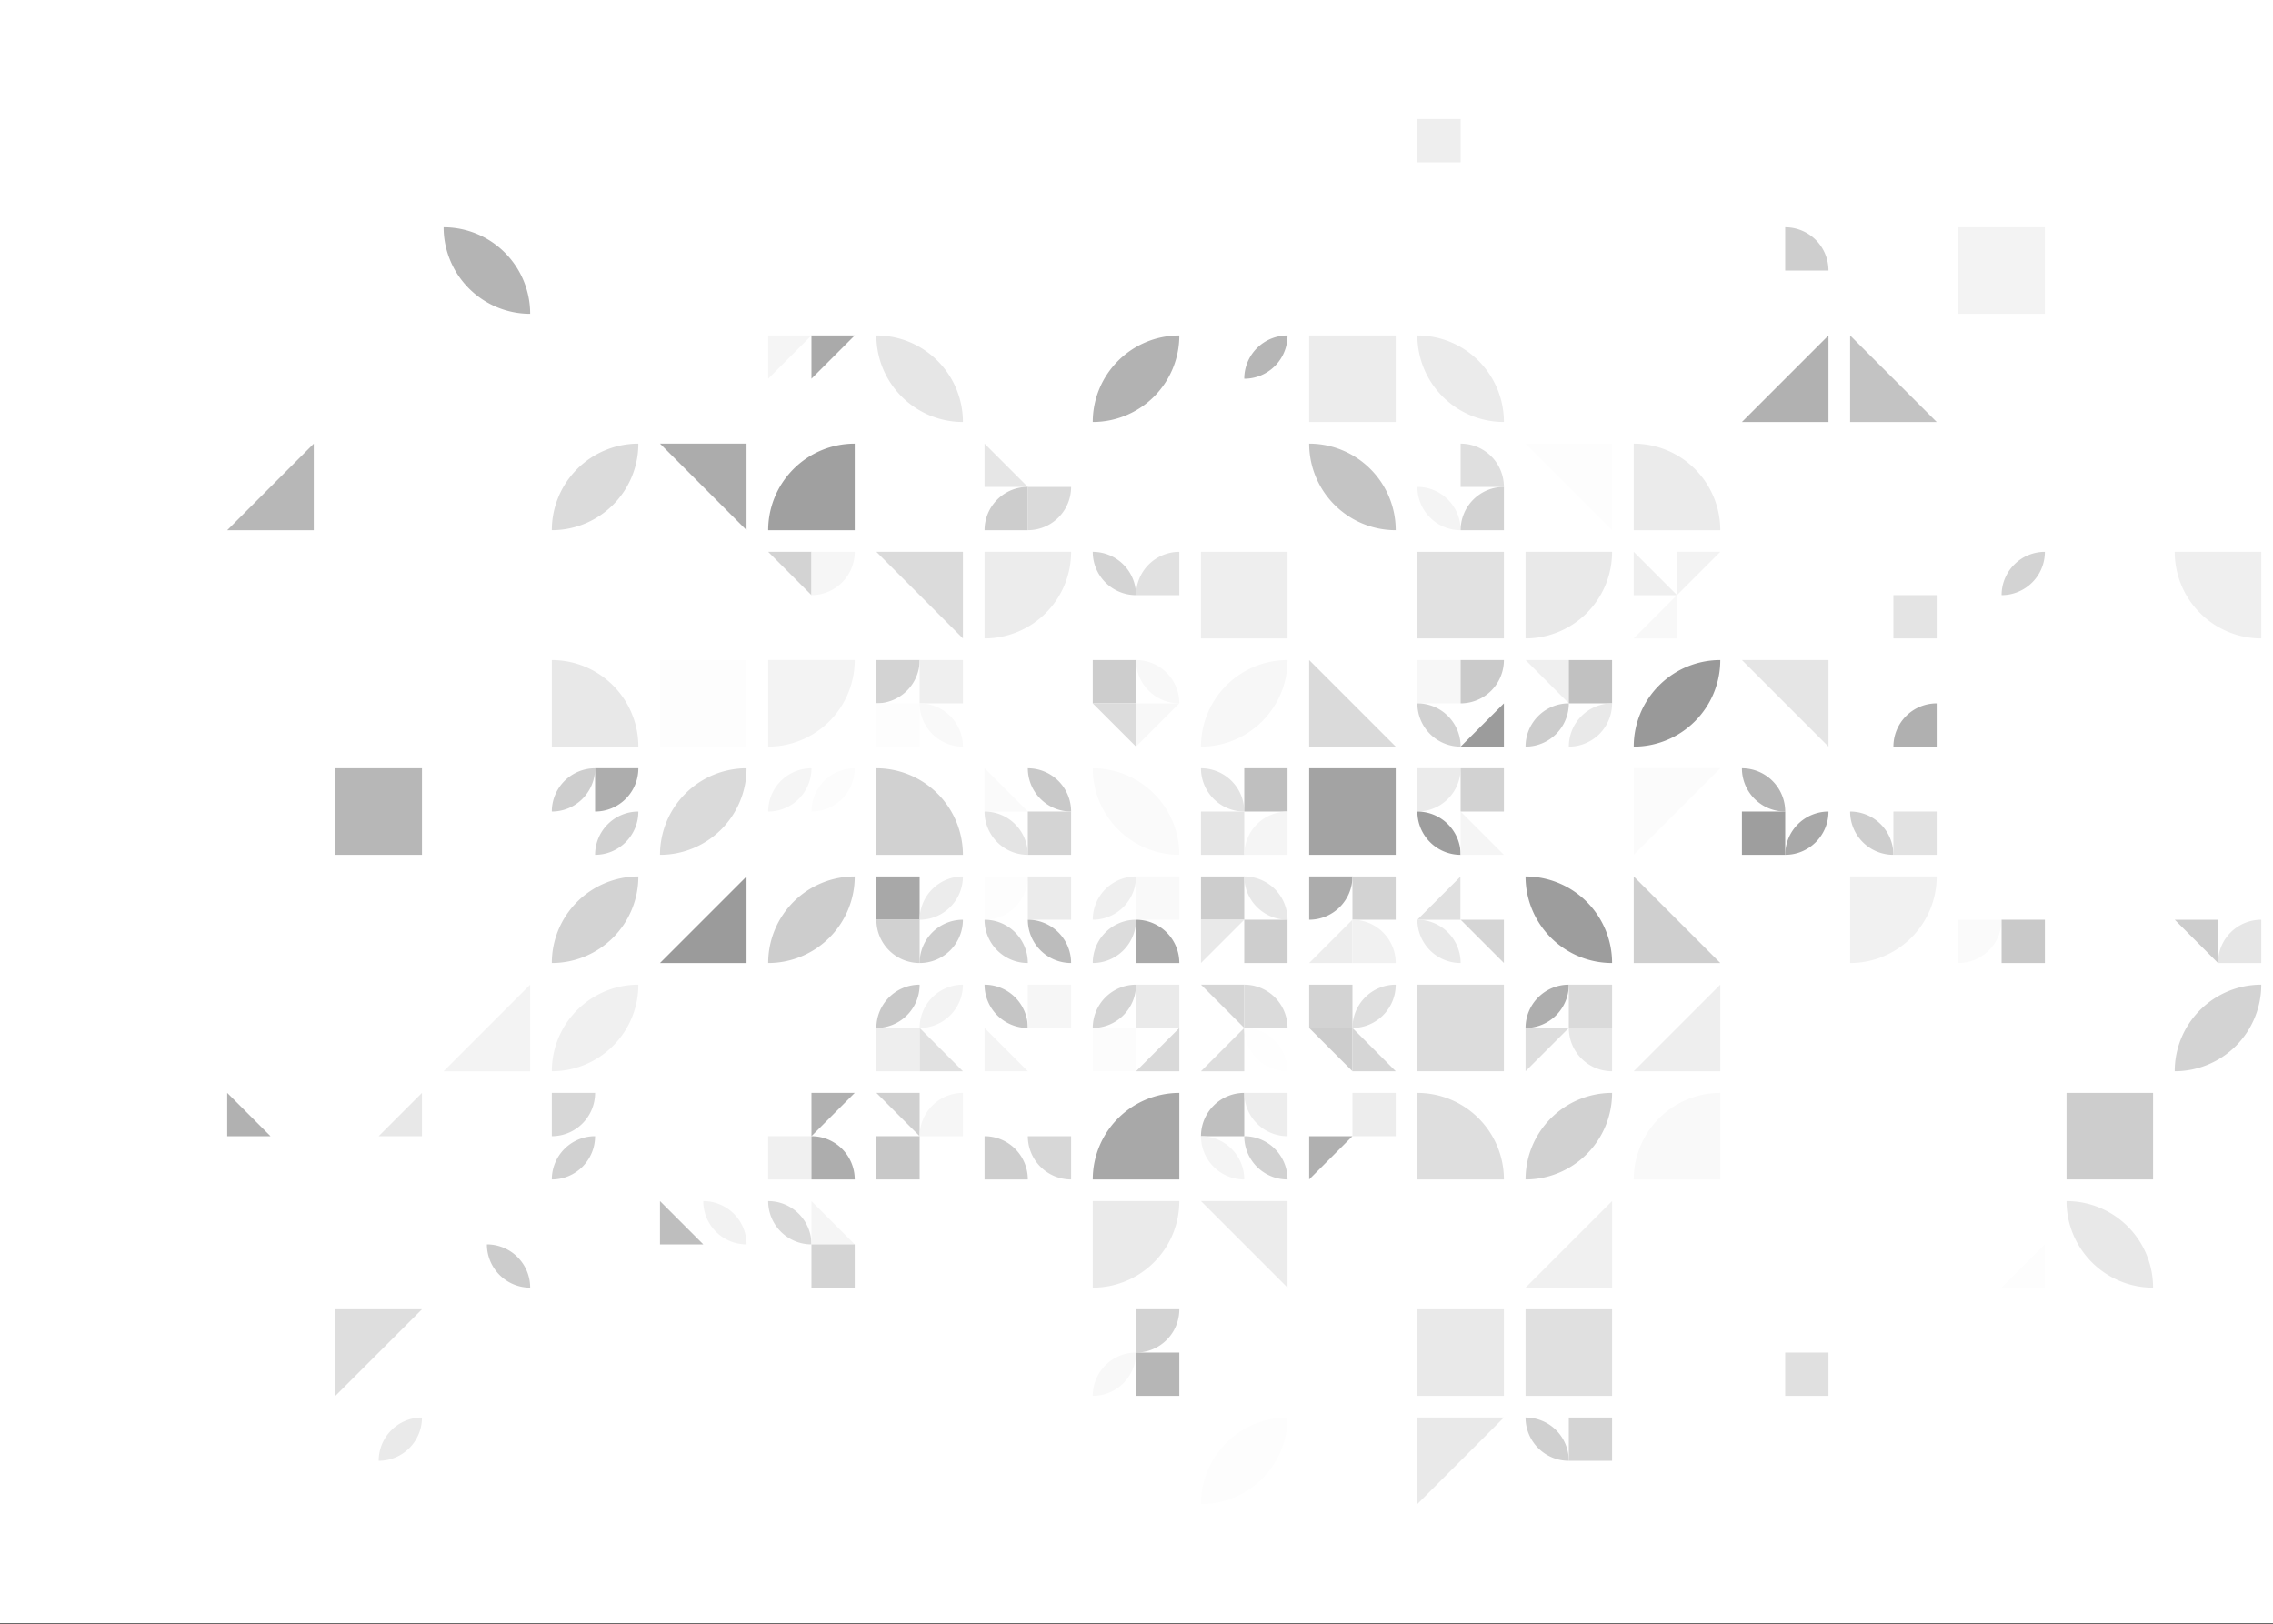 <?xml version="1.0" standalone="no"?><svg xmlns:xlink="http://www.w3.org/1999/xlink" xmlns="http://www.w3.org/2000/svg" viewBox="0 0 1000 714.286" preserveAspectRatio="xMaxYMax slice"><rect x="0" y="0" width="1000" height="714.286" fill="#333333" stroke="none"/><g transform="scale(0.875)"><rect x="0" y="0" width="1196.8" height="816" fill="#ffffff"/><rect x="549.44" y="59.84" width="43.52" height="43.52" fill="#ffffff"/><rect x="712.64" y="59.84" width="43.52" height="43.52" fill="#ffffff"/><rect x="712.64" y="59.84" width="21.76" height="21.76" fill="#eeeeee"/><path d="M 223.04 114.24 A 43.52 43.52 0 0 1  266.56 157.76 L 223.04 114.24 A 43.52 43.52 0 0 0 266.56 157.76" fill="#b4b4b4"/><rect x="603.84" y="114.24" width="43.52" height="43.52" fill="#ffffff"/><rect x="767.04" y="114.24" width="43.52" height="43.52" fill="#ffffff"/><rect x="875.84" y="114.24" width="43.52" height="43.52" fill="#ffffff"/><path d="M 897.6 114.24 A 21.76 21.76 0 0 1 919.36 136 L 897.6 136" fill="#cecece"/><rect x="984.64" y="114.24" width="43.52" height="43.52" fill="#f3f3f3"/><rect x="386.24" y="168.64" width="43.52" height="43.52" fill="#ffffff"/><polygon points="386.24,168.64 408,168.64 386.24,190.4" fill="#f5f5f5"/><polygon points="408,168.64 429.76,168.64 408,190.4" fill="#aaaaaa"/><path d="M 440.64 168.64 A 43.52 43.52 0 0 1  484.16 212.16 L 440.64 168.64 A 43.52 43.52 0 0 0 484.16 212.16" fill="#e6e6e6"/><path d="M 549.44 212.16 A 43.52 43.52 0 0 1  592.96 168.64 L 549.44 212.16 A 43.52 43.52 0 0 0 592.96 168.64" fill="#b2b2b2"/><rect x="603.84" y="168.64" width="43.52" height="43.52" fill="#ffffff"/><path d="M 625.6 190.4 A 21.76 21.76 0 0 1  647.36 168.64 L 625.6 190.4 A 21.76 21.76 0 0 0 647.36 168.64" fill="#b6b6b6"/><rect x="658.24" y="168.64" width="43.52" height="43.52" fill="#ececec"/><path d="M 712.64 168.64 A 43.52 43.52 0 0 1  756.16 212.16 L 712.64 168.64 A 43.52 43.52 0 0 0 756.16 212.16" fill="#ebebeb"/><polygon points="919.36,168.64 919.36,212.16 875.84,212.16" fill="#b1b1b1"/><polygon points="930.24,168.64 973.76,212.16 930.24,212.16" fill="#c3c3c3"/><polygon points="157.76,223.04 157.76,266.56 114.24,266.56" fill="#b7b7b7"/><path d="M 277.44 266.56 A 43.52 43.52 0 0 1  320.96 223.04 L 277.44 266.56 A 43.52 43.52 0 0 0 320.96 223.04" fill="#dbdbdb"/><polygon points="331.84,223.04 375.36,223.04 375.36,266.56" fill="#acacac"/><path d="M 386.24 266.56 A 43.52 43.52 0 0 1  429.76 223.04 L 429.76 266.56" fill="#a0a0a0"/><rect x="440.64" y="223.04" width="43.52" height="43.52" fill="#ffffff"/><rect x="495.04" y="223.04" width="43.52" height="43.52" fill="#ffffff"/><polygon points="495.04,223.04 516.8,244.8 495.04,244.8" fill="#e6e6e6"/><path d="M 495.04 266.56 A 21.76 21.76 0 0 1  516.8 244.8 L 516.8 266.56" fill="#cdcdcd"/><path d="M 516.8 266.56 A 21.76 21.76 0 0 0 538.56 244.8 L 516.8 244.8" fill="#dadada"/><path d="M 658.24 223.04 A 43.52 43.52 0 0 1  701.76 266.56 L 658.24 223.04 A 43.52 43.52 0 0 0 701.76 266.56" fill="#c4c4c4"/><rect x="712.64" y="223.04" width="43.52" height="43.52" fill="#ffffff"/><path d="M 734.4 223.04 A 21.76 21.76 0 0 1 756.16 244.8 L 734.4 244.8" fill="#dfdfdf"/><path d="M 712.64 244.8 A 21.76 21.76 0 0 1  734.4 266.56 L 712.64 244.8 A 21.76 21.76 0 0 0 734.4 266.56" fill="#f4f4f4"/><path d="M 734.4 266.56 A 21.76 21.76 0 0 1  756.16 244.8 L 756.16 266.56" fill="#d2d2d2"/><polygon points="767.04,223.04 810.56,223.04 810.56,266.56" fill="#fdfdfd"/><path d="M 821.44 223.04 A 43.52 43.52 0 0 1 864.96 266.56 L 821.44 266.56" fill="#ebebeb"/><rect x="1039.04" y="223.04" width="43.52" height="43.52" fill="#ffffff"/><rect x="386.24" y="277.44" width="43.52" height="43.52" fill="#ffffff"/><polygon points="386.24,277.44 408,277.44 408,299.2" fill="#d3d3d3"/><path d="M 408 299.2 A 21.76 21.76 0 0 0 429.76 277.44 L 408 277.44" fill="#f6f6f6"/><polygon points="440.64,277.44 484.16,277.44 484.16,320.96" fill="#dbdbdb"/><path d="M 495.04 320.96 A 43.52 43.52 0 0 0 538.56 277.44 L 495.04 277.44" fill="#ececec"/><rect x="549.44" y="277.44" width="43.52" height="43.52" fill="#ffffff"/><path d="M 549.44 277.44 A 21.76 21.76 0 0 1  571.2 299.2 L 549.44 277.44 A 21.76 21.76 0 0 0 571.2 299.2" fill="#d4d4d4"/><path d="M 571.2 299.2 A 21.76 21.76 0 0 1  592.96 277.44 L 592.96 299.2" fill="#e1e1e1"/><rect x="603.84" y="277.44" width="43.52" height="43.52" fill="#eeeeee"/><rect x="712.64" y="277.44" width="43.52" height="43.52" fill="#e1e1e1"/><path d="M 767.04 320.96 A 43.52 43.52 0 0 0 810.56 277.44 L 767.04 277.44" fill="#e9e9e9"/><rect x="821.44" y="277.44" width="43.52" height="43.52" fill="#ffffff"/><polygon points="821.44,277.44 843.2,299.2 821.44,299.2" fill="#efefef"/><polygon points="843.2,277.44 864.96,277.44 843.2,299.2" fill="#f3f3f3"/><polygon points="843.2,299.2 843.2,320.96 821.44,320.96" fill="#f8f8f8"/><rect x="930.24" y="277.44" width="43.52" height="43.52" fill="#ffffff"/><rect x="952" y="299.2" width="21.76" height="21.76" fill="#e4e4e4"/><rect x="984.64" y="277.44" width="43.52" height="43.52" fill="#ffffff"/><path d="M 1006.4 299.2 A 21.76 21.76 0 0 1  1028.16 277.44 L 1006.4 299.2 A 21.76 21.76 0 0 0 1028.16 277.44" fill="#d3d3d3"/><path d="M 1093.44 277.44 A 43.52 43.52 0 0 0 1136.96 320.96 L 1136.96 277.44" fill="#efefef"/><path d="M 277.44 331.84 A 43.52 43.52 0 0 1 320.96 375.36 L 277.44 375.36" fill="#e8e8e8"/><rect x="331.84" y="331.84" width="43.52" height="43.52" fill="#fdfdfd"/><path d="M 386.24 375.36 A 43.52 43.52 0 0 0 429.76 331.84 L 386.24 331.84" fill="#f3f3f3"/><rect x="440.64" y="331.84" width="43.52" height="43.52" fill="#ffffff"/><path d="M 440.64 353.6 A 21.76 21.76 0 0 0 462.4 331.84 L 440.64 331.84" fill="#d3d3d3"/><rect x="462.4" y="331.84" width="21.76" height="21.76" fill="#efefef"/><rect x="440.64" y="353.6" width="21.76" height="21.76" fill="#fdfdfd"/><path d="M 462.4 353.6 A 21.76 21.76 0 0 1  484.16 375.36 L 462.4 353.6 A 21.76 21.76 0 0 0 484.16 375.36" fill="#f9f9f9"/><rect x="549.44" y="331.84" width="43.52" height="43.52" fill="#ffffff"/><rect x="549.44" y="331.84" width="21.76" height="21.76" fill="#cdcdcd"/><path d="M 571.2 331.84 A 21.76 21.76 0 0 1  592.96 353.6 L 571.2 331.84 A 21.76 21.76 0 0 0 592.96 353.6" fill="#f8f8f8"/><polygon points="549.44,353.6 571.2,353.6 571.2,375.36" fill="#dcdcdc"/><polygon points="571.2,353.6 592.96,353.6 571.2,375.36" fill="#f8f8f8"/><path d="M 603.84 375.36 A 43.52 43.52 0 0 1  647.36 331.84 L 603.84 375.36 A 43.52 43.52 0 0 0 647.36 331.84" fill="#f7f7f7"/><polygon points="658.24,331.84 701.76,375.36 658.24,375.36" fill="#dadada"/><rect x="712.64" y="331.84" width="43.52" height="43.52" fill="#ffffff"/><rect x="712.64" y="331.84" width="21.76" height="21.76" fill="#f7f7f7"/><path d="M 734.4 353.6 A 21.76 21.76 0 0 0 756.16 331.84 L 734.4 331.84" fill="#cacaca"/><path d="M 712.64 353.6 A 21.76 21.76 0 0 1  734.4 375.36 L 712.64 353.6 A 21.76 21.76 0 0 0 734.4 375.36" fill="#d2d2d2"/><polygon points="756.16,353.6 756.16,375.36 734.4,375.36" fill="#9c9c9c"/><rect x="767.04" y="331.84" width="43.52" height="43.52" fill="#ffffff"/><polygon points="767.04,331.84 788.8,331.84 788.8,353.6" fill="#efefef"/><rect x="788.8" y="331.84" width="21.76" height="21.76" fill="#c1c1c1"/><path d="M 767.04 375.36 A 21.76 21.76 0 0 1  788.8 353.6 L 767.04 375.36 A 21.76 21.76 0 0 0 788.8 353.6" fill="#cdcdcd"/><path d="M 788.8 375.36 A 21.76 21.76 0 0 1  810.56 353.6 L 788.8 375.36 A 21.76 21.76 0 0 0 810.56 353.6" fill="#e9e9e9"/><path d="M 821.44 375.36 A 43.52 43.52 0 0 1  864.96 331.84 L 821.44 375.36 A 43.52 43.52 0 0 0 864.96 331.84" fill="#999999"/><polygon points="875.84,331.84 919.36,331.84 919.36,375.36" fill="#e5e5e5"/><rect x="930.24" y="331.84" width="43.52" height="43.52" fill="#ffffff"/><path d="M 952 375.36 A 21.76 21.76 0 0 1  973.76 353.6 L 973.76 375.36" fill="#b0b0b0"/><rect x="168.64" y="386.24" width="43.52" height="43.52" fill="#b7b7b7"/><rect x="277.44" y="386.24" width="43.52" height="43.52" fill="#ffffff"/><path d="M 277.44 408 A 21.76 21.76 0 0 1  299.2 386.24 L 277.44 408 A 21.76 21.76 0 0 0 299.2 386.24" fill="#cecece"/><path d="M 299.2 408 A 21.76 21.76 0 0 0 320.96 386.24 L 299.2 386.24" fill="#adadad"/><path d="M 299.2 429.76 A 21.76 21.76 0 0 1  320.96 408 L 299.2 429.76 A 21.76 21.76 0 0 0 320.96 408" fill="#d1d1d1"/><path d="M 331.84 429.76 A 43.52 43.52 0 0 1  375.36 386.24 L 331.84 429.76 A 43.52 43.52 0 0 0 375.36 386.24" fill="#dadada"/><rect x="386.24" y="386.24" width="43.52" height="43.52" fill="#ffffff"/><path d="M 386.24 408 A 21.76 21.76 0 0 1  408 386.24 L 386.24 408 A 21.76 21.76 0 0 0 408 386.24" fill="#f5f5f5"/><path d="M 408 408 A 21.76 21.76 0 0 1  429.76 386.24 L 408 408 A 21.76 21.76 0 0 0 429.76 386.24" fill="#fcfcfc"/><path d="M 440.64 386.24 A 43.52 43.52 0 0 1 484.16 429.76 L 440.64 429.76" fill="#d1d1d1"/><rect x="495.04" y="386.24" width="43.52" height="43.52" fill="#ffffff"/><polygon points="495.04,386.24 516.8,408 495.04,408" fill="#fafafa"/><path d="M 516.8 386.24 A 21.76 21.76 0 0 1  538.56 408 L 516.8 386.24 A 21.76 21.76 0 0 0 538.56 408" fill="#c9c9c9"/><path d="M 495.04 408 A 21.76 21.76 0 0 1  516.8 429.76 L 495.04 408 A 21.76 21.76 0 0 0 516.8 429.76" fill="#e4e4e4"/><rect x="516.8" y="408" width="21.76" height="21.76" fill="#d4d4d4"/><path d="M 549.44 386.24 A 43.52 43.52 0 0 1  592.96 429.76 L 549.44 386.24 A 43.52 43.52 0 0 0 592.96 429.76" fill="#fafafa"/><rect x="603.84" y="386.24" width="43.52" height="43.52" fill="#ffffff"/><path d="M 603.84 386.24 A 21.76 21.76 0 0 1  625.6 408 L 603.84 386.24 A 21.76 21.76 0 0 0 625.6 408" fill="#e3e3e3"/><rect x="625.6" y="386.24" width="21.76" height="21.76" fill="#bfbfbf"/><rect x="603.84" y="408" width="21.76" height="21.76" fill="#e5e5e5"/><path d="M 625.6 429.76 A 21.76 21.76 0 0 1  647.36 408 L 647.36 429.76" fill="#f5f5f5"/><rect x="658.24" y="386.24" width="43.52" height="43.52" fill="#a3a3a3"/><rect x="712.64" y="386.24" width="43.52" height="43.52" fill="#ffffff"/><path d="M 712.64 408 A 21.76 21.76 0 0 0 734.4 386.24 L 712.64 386.24" fill="#ebebeb"/><rect x="734.4" y="386.24" width="21.76" height="21.76" fill="#d2d2d2"/><path d="M 712.64 408 A 21.76 21.76 0 0 1  734.4 429.76 L 712.64 408 A 21.76 21.76 0 0 0 734.4 429.76" fill="#9e9e9e"/><polygon points="734.4,408 756.16,429.76 734.4,429.76" fill="#f5f5f5"/><polygon points="821.44,386.24 864.96,386.24 821.44,429.76" fill="#fbfbfb"/><rect x="875.84" y="386.24" width="43.52" height="43.52" fill="#ffffff"/><path d="M 875.84 386.24 A 21.76 21.76 0 0 1  897.6 408 L 875.84 386.24 A 21.76 21.76 0 0 0 897.6 408" fill="#b4b4b4"/><rect x="875.84" y="408" width="21.76" height="21.76" fill="#9e9e9e"/><path d="M 897.6 429.76 A 21.76 21.76 0 0 1  919.36 408 L 897.6 429.76 A 21.76 21.76 0 0 0 919.36 408" fill="#a8a8a8"/><rect x="930.24" y="386.24" width="43.52" height="43.52" fill="#ffffff"/><path d="M 930.24 408 A 21.76 21.76 0 0 1  952 429.76 L 930.24 408 A 21.76 21.76 0 0 0 952 429.76" fill="#cecece"/><rect x="952" y="408" width="21.76" height="21.76" fill="#e2e2e2"/><path d="M 277.44 484.16 A 43.52 43.52 0 0 1  320.96 440.64 L 277.44 484.16 A 43.52 43.52 0 0 0 320.96 440.64" fill="#d3d3d3"/><polygon points="375.36,440.64 375.36,484.16 331.84,484.16" fill="#9b9b9b"/><path d="M 386.24 484.16 A 43.52 43.52 0 0 1  429.76 440.64 L 386.24 484.16 A 43.52 43.52 0 0 0 429.76 440.64" fill="#cdcdcd"/><rect x="440.64" y="440.64" width="43.52" height="43.52" fill="#ffffff"/><rect x="440.64" y="440.64" width="21.76" height="21.76" fill="#a8a8a8"/><path d="M 462.4 462.4 A 21.76 21.76 0 0 1  484.16 440.64 L 462.4 462.4 A 21.76 21.76 0 0 0 484.16 440.64" fill="#ececec"/><path d="M 440.64 462.4 A 21.76 21.76 0 0 0 462.4 484.16 L 462.4 462.4" fill="#d1d1d1"/><path d="M 462.4 484.16 A 21.76 21.76 0 0 1  484.16 462.4 L 462.4 484.16 A 21.76 21.76 0 0 0 484.16 462.4" fill="#cecece"/><rect x="495.04" y="440.64" width="43.52" height="43.52" fill="#ffffff"/><path d="M 495.04 462.4 A 21.76 21.76 0 0 0 516.8 440.64 L 495.04 440.64" fill="#fdfdfd"/><rect x="516.8" y="440.64" width="21.76" height="21.76" fill="#ebebeb"/><path d="M 495.04 462.4 A 21.76 21.76 0 0 1  516.8 484.16 L 495.04 462.4 A 21.76 21.76 0 0 0 516.8 484.16" fill="#d1d1d1"/><path d="M 516.8 462.4 A 21.76 21.76 0 0 1  538.56 484.16 L 516.8 462.4 A 21.76 21.76 0 0 0 538.56 484.16" fill="#bcbcbc"/><rect x="549.44" y="440.64" width="43.52" height="43.52" fill="#ffffff"/><path d="M 549.44 462.4 A 21.76 21.76 0 0 1  571.2 440.64 L 549.44 462.4 A 21.76 21.76 0 0 0 571.2 440.64" fill="#efefef"/><rect x="571.2" y="440.64" width="21.76" height="21.76" fill="#f9f9f9"/><path d="M 549.44 484.16 A 21.76 21.76 0 0 1  571.2 462.4 L 549.44 484.16 A 21.76 21.76 0 0 0 571.2 462.4" fill="#dcdcdc"/><path d="M 571.2 462.4 A 21.76 21.76 0 0 1 592.96 484.16 L 571.2 484.16" fill="#a9a9a9"/><rect x="603.84" y="440.64" width="43.52" height="43.52" fill="#ffffff"/><rect x="603.84" y="440.64" width="21.76" height="21.76" fill="#cdcdcd"/><path d="M 625.6 440.64 A 21.76 21.76 0 0 1  647.36 462.4 L 625.6 440.64 A 21.76 21.76 0 0 0 647.36 462.4" fill="#e8e8e8"/><polygon points="603.84,462.4 625.6,462.4 603.84,484.16" fill="#e9e9e9"/><rect x="625.6" y="462.4" width="21.76" height="21.76" fill="#cecece"/><rect x="658.24" y="440.64" width="43.52" height="43.52" fill="#ffffff"/><path d="M 658.24 462.4 A 21.76 21.76 0 0 0 680 440.64 L 658.24 440.64" fill="#acacac"/><rect x="680" y="440.64" width="21.76" height="21.76" fill="#d3d3d3"/><polygon points="680,462.4 680,484.16 658.24,484.16" fill="#ededed"/><path d="M 680 462.4 A 21.76 21.76 0 0 1 701.76 484.16 L 680 484.16" fill="#f1f1f1"/><rect x="712.64" y="440.64" width="43.52" height="43.52" fill="#ffffff"/><polygon points="734.4,440.64 734.4,462.4 712.64,462.4" fill="#e0e0e0"/><polygon points="734.4,440.64 756.16,440.64 734.4,462.4" fill="#ffffff"/><path d="M 712.64 462.4 A 21.76 21.76 0 0 1  734.4 484.16 L 712.64 462.4 A 21.76 21.76 0 0 0 734.4 484.16" fill="#e9e9e9"/><polygon points="734.4,462.4 756.16,462.4 756.16,484.16" fill="#d5d5d5"/><path d="M 767.04 440.64 A 43.52 43.52 0 0 1  810.56 484.16 L 767.04 440.64 A 43.52 43.52 0 0 0 810.56 484.16" fill="#9d9d9d"/><polygon points="821.44,440.64 864.96,484.16 821.44,484.16" fill="#cfcfcf"/><path d="M 930.24 484.16 A 43.52 43.52 0 0 0 973.76 440.64 L 930.24 440.64" fill="#f1f1f1"/><rect x="984.64" y="440.64" width="43.52" height="43.52" fill="#ffffff"/><path d="M 984.64 484.16 A 21.76 21.76 0 0 0 1006.4 462.4 L 984.64 462.4" fill="#fafafa"/><rect x="1006.4" y="462.4" width="21.76" height="21.76" fill="#c9c9c9"/><rect x="1039.04" y="440.64" width="43.52" height="43.52" fill="#ffffff"/><rect x="1093.44" y="440.64" width="43.52" height="43.52" fill="#ffffff"/><polygon points="1093.44,462.4 1115.2,462.4 1115.2,484.16" fill="#cdcdcd"/><path d="M 1115.2 484.16 A 21.76 21.76 0 0 1  1136.96 462.4 L 1136.96 484.16" fill="#e6e6e6"/><polygon points="266.56,495.04 266.56,538.56 223.04,538.56" fill="#f3f3f3"/><path d="M 277.44 538.56 A 43.52 43.52 0 0 1  320.96 495.04 L 277.44 538.56 A 43.52 43.52 0 0 0 320.96 495.04" fill="#f0f0f0"/><rect x="331.84" y="495.04" width="43.52" height="43.52" fill="#ffffff"/><rect x="440.64" y="495.04" width="43.52" height="43.52" fill="#ffffff"/><path d="M 440.64 516.8 A 21.76 21.76 0 0 1  462.4 495.04 L 440.64 516.8 A 21.76 21.76 0 0 0 462.4 495.04" fill="#c9c9c9"/><path d="M 462.4 516.8 A 21.76 21.76 0 0 1  484.16 495.04 L 462.4 516.8 A 21.76 21.76 0 0 0 484.16 495.04" fill="#f3f3f3"/><rect x="440.64" y="516.8" width="21.76" height="21.76" fill="#eeeeee"/><polygon points="462.4,516.8 484.16,538.56 462.4,538.56" fill="#e1e1e1"/><rect x="495.04" y="495.04" width="43.52" height="43.52" fill="#ffffff"/><path d="M 495.04 495.04 A 21.76 21.76 0 0 1  516.8 516.8 L 495.04 495.04 A 21.76 21.76 0 0 0 516.8 516.8" fill="#c5c5c5"/><rect x="516.8" y="495.04" width="21.76" height="21.76" fill="#f6f6f6"/><polygon points="495.04,516.8 516.8,538.56 495.04,538.56" fill="#f4f4f4"/><rect x="549.44" y="495.04" width="43.52" height="43.52" fill="#ffffff"/><path d="M 549.44 516.8 A 21.76 21.76 0 0 1  571.2 495.04 L 549.44 516.8 A 21.76 21.76 0 0 0 571.2 495.04" fill="#d5d5d5"/><rect x="571.2" y="495.04" width="21.76" height="21.76" fill="#eaeaea"/><rect x="549.44" y="516.8" width="21.76" height="21.76" fill="#fcfcfc"/><polygon points="592.96,516.8 592.96,538.56 571.2,538.56" fill="#d9d9d9"/><rect x="603.84" y="495.04" width="43.52" height="43.52" fill="#ffffff"/><polygon points="603.84,495.04 625.6,495.04 625.6,516.8" fill="#d6d6d6"/><path d="M 625.6 495.04 A 21.76 21.76 0 0 1 647.36 516.8 L 625.6 516.8" fill="#dbdbdb"/><polygon points="625.6,516.8 625.6,538.56 603.84,538.56" fill="#dddddd"/><path d="M 625.6 516.8 A 21.76 21.76 0 0 1  647.36 538.56 L 625.6 516.8 A 21.76 21.76 0 0 0 647.36 538.56" fill="#fefefe"/><rect x="658.24" y="495.04" width="43.52" height="43.52" fill="#ffffff"/><rect x="658.24" y="495.04" width="21.76" height="21.76" fill="#d3d3d3"/><path d="M 680 516.8 A 21.76 21.76 0 0 1  701.76 495.04 L 680 516.8 A 21.76 21.76 0 0 0 701.76 495.04" fill="#dfdfdf"/><polygon points="658.24,516.8 680,516.8 680,538.56" fill="#cdcdcd"/><polygon points="680,516.8 701.76,538.56 680,538.56" fill="#d6d6d6"/><rect x="712.64" y="495.04" width="43.52" height="43.52" fill="#dcdcdc"/><rect x="767.04" y="495.04" width="43.52" height="43.52" fill="#ffffff"/><path d="M 767.04 516.8 A 21.76 21.76 0 0 1  788.8 495.04 L 767.04 516.8 A 21.76 21.76 0 0 0 788.8 495.04" fill="#aeaeae"/><rect x="788.8" y="495.04" width="21.76" height="21.76" fill="#dadada"/><polygon points="767.04,516.8 788.8,516.8 767.04,538.56" fill="#dedede"/><path d="M 788.8 516.8 A 21.76 21.76 0 0 0 810.56 538.56 L 810.56 516.8" fill="#e7e7e7"/><polygon points="864.96,495.04 864.96,538.56 821.44,538.56" fill="#eeeeee"/><path d="M 1093.44 538.56 A 43.52 43.52 0 0 1  1136.96 495.04 L 1093.44 538.56 A 43.52 43.52 0 0 0 1136.96 495.04" fill="#d3d3d3"/><rect x="114.24" y="549.44" width="43.52" height="43.52" fill="#ffffff"/><polygon points="114.24,549.44 136,571.2 114.24,571.2" fill="#b1b1b1"/><rect x="168.64" y="549.44" width="43.52" height="43.52" fill="#ffffff"/><polygon points="212.16,549.44 212.16,571.2 190.4,571.2" fill="#e8e8e8"/><rect x="277.44" y="549.44" width="43.52" height="43.52" fill="#ffffff"/><path d="M 277.44 571.2 A 21.76 21.76 0 0 0 299.2 549.44 L 277.44 549.44" fill="#d7d7d7"/><path d="M 277.44 592.96 A 21.76 21.76 0 0 1  299.2 571.2 L 277.44 592.96 A 21.76 21.76 0 0 0 299.2 571.2" fill="#d1d1d1"/><rect x="386.24" y="549.44" width="43.52" height="43.52" fill="#ffffff"/><polygon points="408,549.44 429.76,549.44 408,571.2" fill="#b1b1b1"/><rect x="386.24" y="571.2" width="21.76" height="21.76" fill="#f0f0f0"/><path d="M 408 571.2 A 21.76 21.76 0 0 1 429.76 592.96 L 408 592.96" fill="#adadad"/><rect x="440.64" y="549.44" width="43.52" height="43.52" fill="#ffffff"/><polygon points="440.64,549.44 462.4,549.44 462.4,571.2" fill="#d0d0d0"/><path d="M 462.4 571.2 A 21.76 21.76 0 0 1  484.16 549.44 L 484.16 571.2" fill="#f6f6f6"/><rect x="440.64" y="571.2" width="21.76" height="21.76" fill="#c8c8c8"/><rect x="495.04" y="549.44" width="43.52" height="43.52" fill="#ffffff"/><path d="M 495.04 571.2 A 21.76 21.76 0 0 1 516.8 592.96 L 495.04 592.96" fill="#cecece"/><path d="M 516.8 571.2 A 21.76 21.76 0 0 0 538.56 592.96 L 538.56 571.2" fill="#d7d7d7"/><path d="M 549.44 592.96 A 43.52 43.52 0 0 1  592.96 549.44 L 592.96 592.96" fill="#a8a8a8"/><rect x="603.84" y="549.44" width="43.52" height="43.52" fill="#ffffff"/><path d="M 603.84 571.2 A 21.76 21.76 0 0 1  625.6 549.44 L 625.6 571.2" fill="#bfbfbf"/><path d="M 625.6 549.44 A 21.76 21.76 0 0 0 647.36 571.2 L 647.36 549.44" fill="#ededed"/><path d="M 603.84 571.2 A 21.76 21.76 0 0 1  625.6 592.96 L 603.84 571.2 A 21.76 21.76 0 0 0 625.6 592.96" fill="#f4f4f4"/><path d="M 625.6 571.2 A 21.76 21.76 0 0 1  647.36 592.96 L 625.6 571.2 A 21.76 21.76 0 0 0 647.36 592.96" fill="#d2d2d2"/><rect x="658.24" y="549.44" width="43.52" height="43.52" fill="#ffffff"/><rect x="680" y="549.44" width="21.76" height="21.76" fill="#ededed"/><polygon points="658.24,571.2 680,571.2 658.24,592.96" fill="#b0b0b0"/><path d="M 712.64 549.44 A 43.52 43.52 0 0 1 756.16 592.96 L 712.64 592.96" fill="#dedede"/><path d="M 767.04 592.96 A 43.52 43.52 0 0 1  810.56 549.44 L 767.04 592.96 A 43.52 43.52 0 0 0 810.56 549.44" fill="#d1d1d1"/><path d="M 821.44 592.96 A 43.52 43.52 0 0 1  864.96 549.44 L 864.96 592.96" fill="#f9f9f9"/><rect x="1039.04" y="549.44" width="43.52" height="43.52" fill="#cdcdcd"/><path d="M 1147.84 549.44 A 43.52 43.52 0 0 1  1191.36 592.96 L 1147.84 549.44 A 43.52 43.52 0 0 0 1191.36 592.96" fill="#bdbdbd"/><rect x="223.04" y="603.84" width="43.52" height="43.52" fill="#ffffff"/><path d="M 244.8 625.6 A 21.76 21.76 0 0 1  266.56 647.36 L 244.8 625.6 A 21.76 21.76 0 0 0 266.56 647.36" fill="#cccccc"/><rect x="331.84" y="603.84" width="43.52" height="43.52" fill="#ffffff"/><polygon points="331.84,603.84 353.6,625.6 331.84,625.6" fill="#bebebe"/><path d="M 353.6 603.84 A 21.76 21.76 0 0 1  375.36 625.6 L 353.6 603.84 A 21.76 21.76 0 0 0 375.36 625.6" fill="#f2f2f2"/><rect x="386.24" y="603.84" width="43.52" height="43.52" fill="#ffffff"/><path d="M 386.24 603.84 A 21.76 21.76 0 0 1  408 625.6 L 386.24 603.84 A 21.76 21.76 0 0 0 408 625.6" fill="#dadada"/><polygon points="408,603.84 429.76,625.6 408,625.6" fill="#f5f5f5"/><rect x="408" y="625.6" width="21.76" height="21.76" fill="#d4d4d4"/><path d="M 549.44 647.36 A 43.52 43.52 0 0 0 592.96 603.84 L 549.44 603.84" fill="#eaeaea"/><polygon points="603.84,603.84 647.36,603.84 647.36,647.36" fill="#ececec"/><polygon points="810.56,603.84 810.56,647.36 767.04,647.36" fill="#f0f0f0"/><rect x="984.64" y="603.84" width="43.52" height="43.52" fill="#ffffff"/><polygon points="1028.16,625.6 1028.16,647.36 1006.4,647.36" fill="#fdfdfd"/><path d="M 1039.04 603.84 A 43.52 43.52 0 0 1  1082.56 647.36 L 1039.04 603.84 A 43.52 43.52 0 0 0 1082.56 647.36" fill="#e8e8e8"/><polygon points="168.64,658.24 212.16,658.24 168.64,701.76" fill="#dedede"/><rect x="549.44" y="658.24" width="43.52" height="43.52" fill="#ffffff"/><path d="M 571.2 680 A 21.76 21.76 0 0 0 592.96 658.24 L 571.2 658.24" fill="#d3d3d3"/><path d="M 549.44 701.76 A 21.76 21.76 0 0 1  571.2 680 L 549.44 701.76 A 21.76 21.76 0 0 0 571.2 680" fill="#f8f8f8"/><rect x="571.2" y="680" width="21.76" height="21.76" fill="#b6b6b6"/><rect x="712.64" y="658.24" width="43.52" height="43.52" fill="#e9e9e9"/><rect x="767.04" y="658.24" width="43.52" height="43.52" fill="#e0e0e0"/><rect x="875.84" y="658.24" width="43.52" height="43.52" fill="#ffffff"/><rect x="897.6" y="680" width="21.76" height="21.76" fill="#e0e0e0"/><rect x="168.64" y="712.64" width="43.52" height="43.52" fill="#ffffff"/><path d="M 190.4 734.4 A 21.76 21.76 0 0 1  212.16 712.64 L 190.4 734.4 A 21.76 21.76 0 0 0 212.16 712.64" fill="#eaeaea"/><rect x="223.04" y="712.64" width="43.52" height="43.52" fill="#ffffff"/><path d="M 603.84 756.16 A 43.52 43.52 0 0 1  647.36 712.64 L 603.84 756.16 A 43.52 43.52 0 0 0 647.36 712.64" fill="#fdfdfd"/><polygon points="712.64,712.64 756.16,712.64 712.64,756.16" fill="#e9e9e9"/><rect x="767.04" y="712.64" width="43.52" height="43.52" fill="#ffffff"/><path d="M 767.04 712.64 A 21.76 21.76 0 0 1  788.8 734.4 L 767.04 712.64 A 21.76 21.76 0 0 0 788.8 734.4" fill="#d0d0d0"/><rect x="788.8" y="712.64" width="21.76" height="21.76" fill="#d4d4d4"/><rect x="930.24" y="712.64" width="43.52" height="43.52" fill="#ffffff"/><rect x="440.64" y="767.04" width="43.52" height="43.52" fill="#ffffff"/></g></svg>